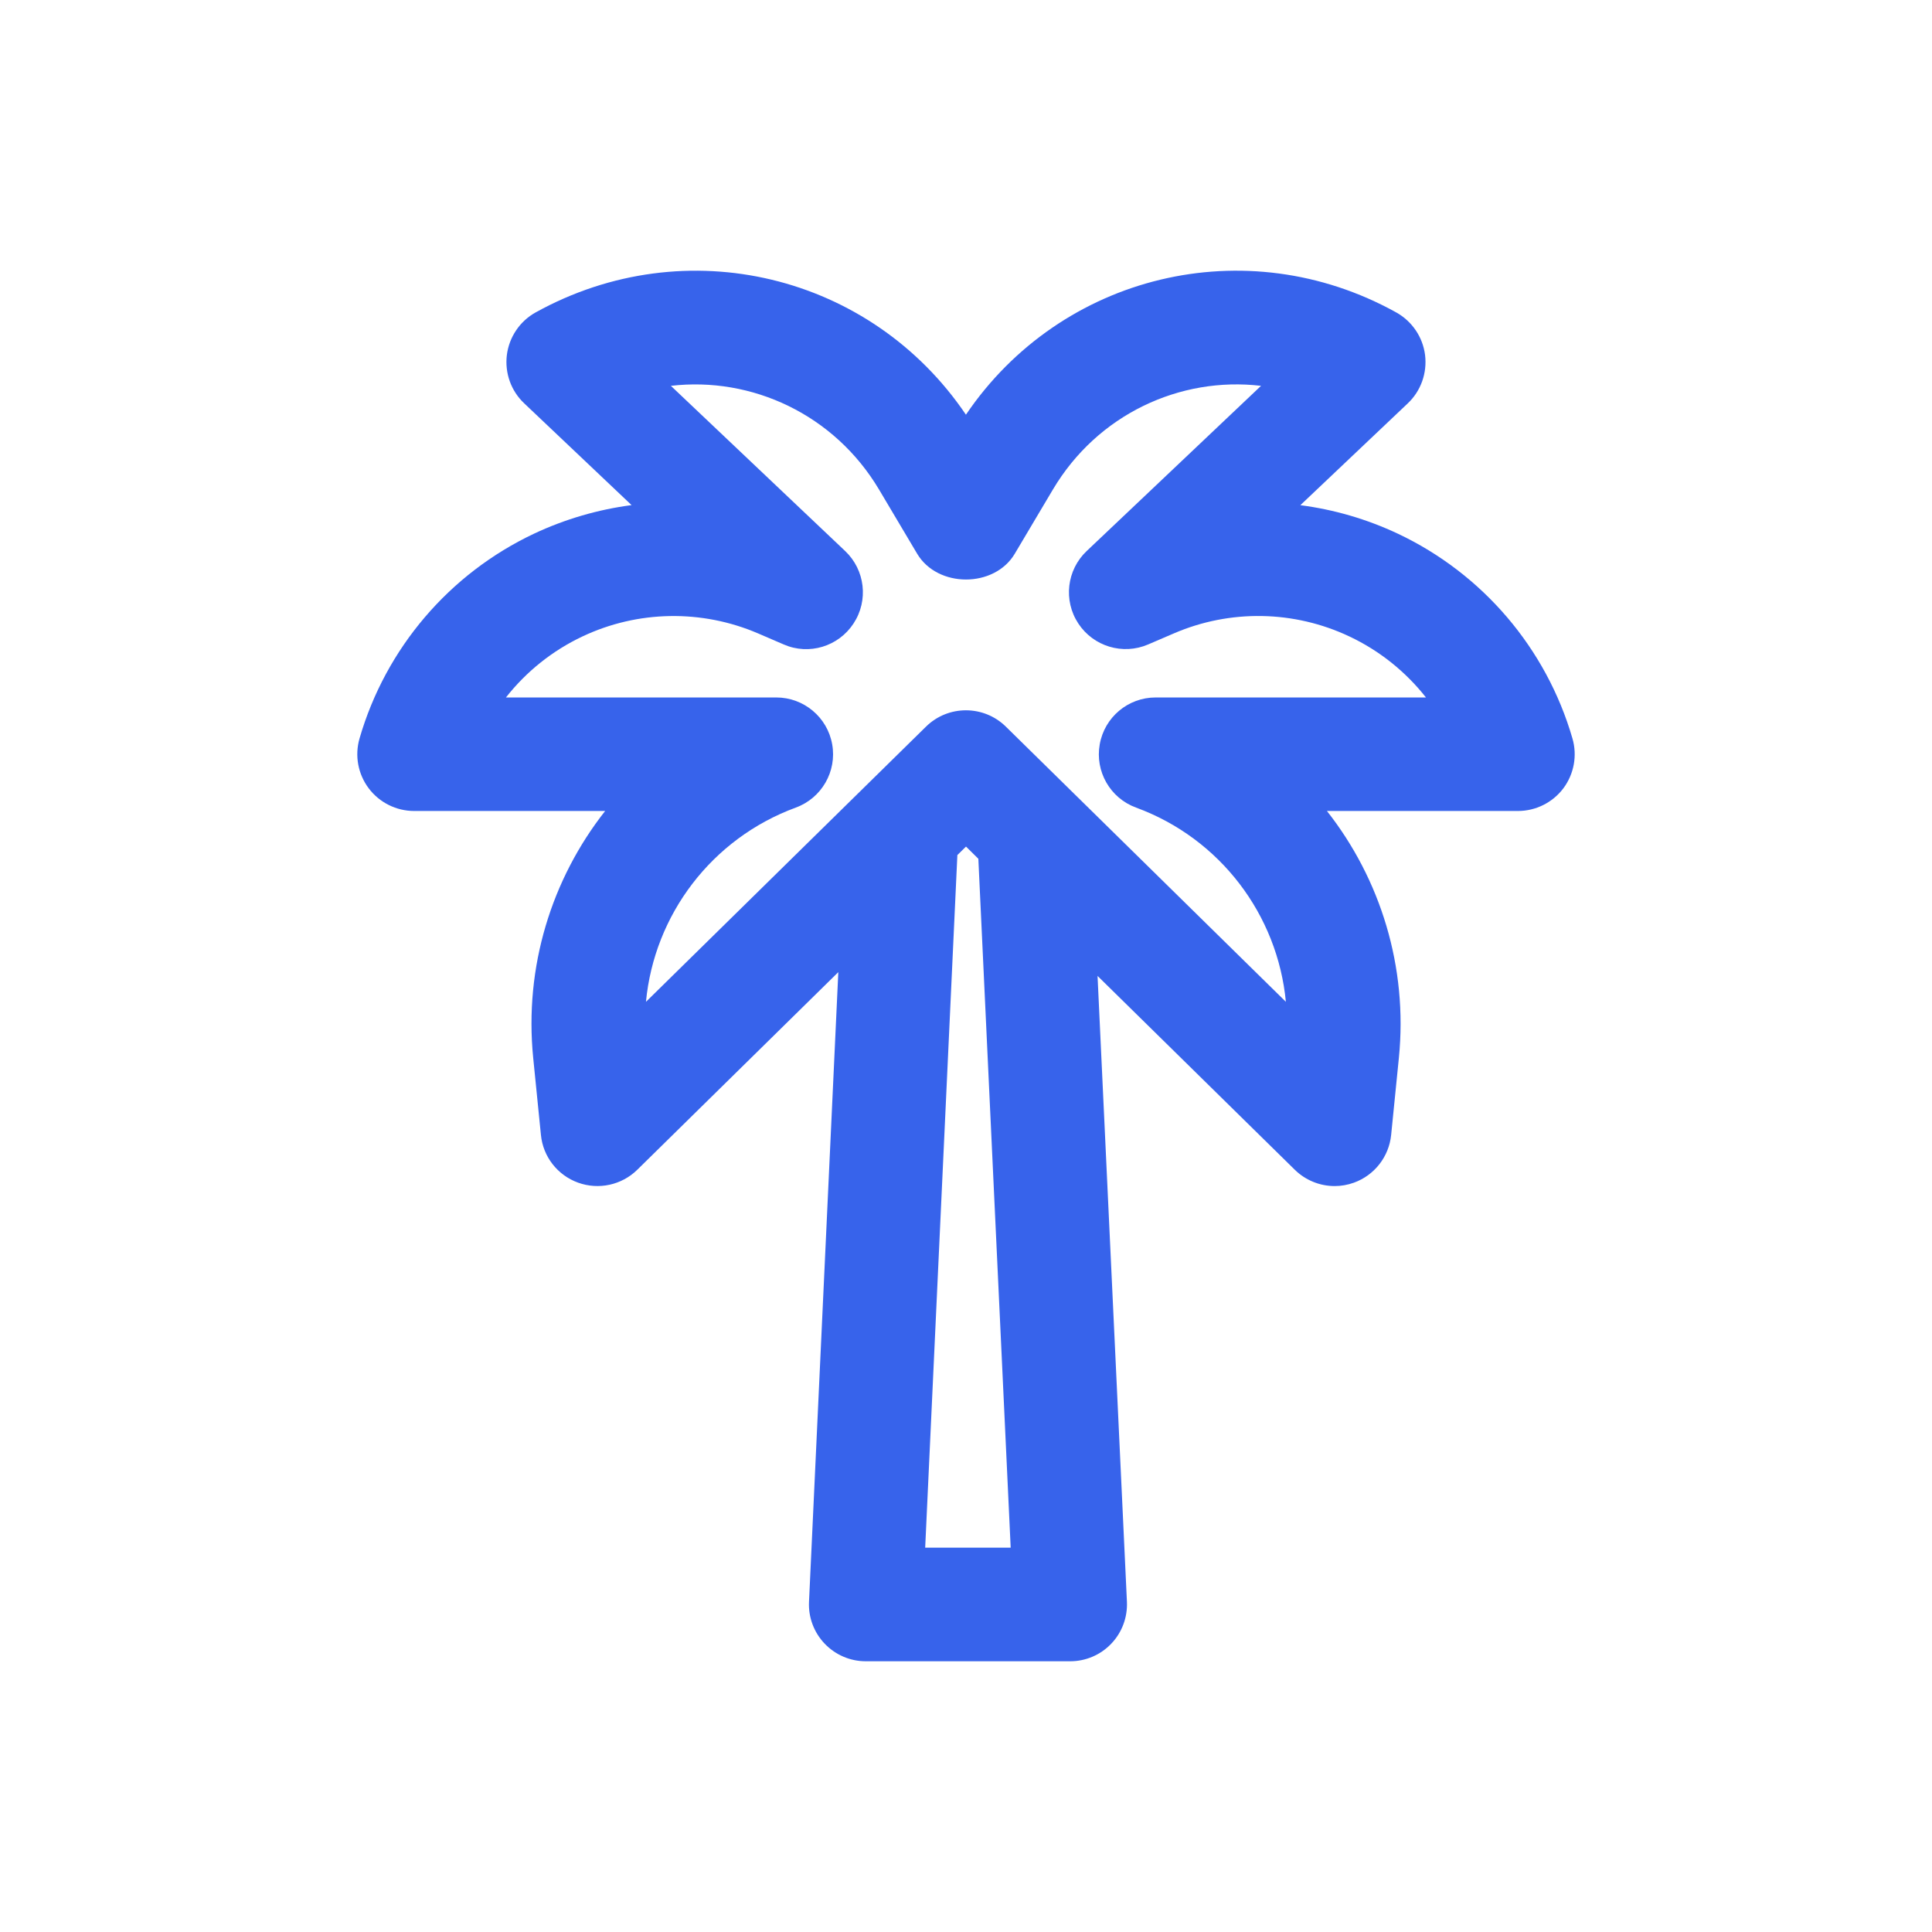 <?xml version="1.0" encoding="utf-8"?>
<!-- Generator: Adobe Illustrator 26.3.1, SVG Export Plug-In . SVG Version: 6.00 Build 0)  -->
<svg version="1.1" id="Слой_1" xmlns="http://www.w3.org/2000/svg" xmlns:xlink="http://www.w3.org/1999/xlink" x="0px" y="0px"
	 viewBox="0 0 25.512 25.512" style="enable-background:new 0 0 25.512 25.512;" xml:space="preserve">
<style type="text/css">
	.st0{fill:#3763EB;}
</style>
<path class="st0" d="M20.764,9.751c-0.345-1.189-1.185-2.174-2.304-2.703
	c-0.412-0.194-0.847-0.32-1.289-0.377l1.418-1.344
	c0.174-0.164,0.258-0.401,0.229-0.639c-0.03-0.237-0.171-0.445-0.38-0.562
	c-1.985-1.102-4.428-0.502-5.683,1.35c-1.253-1.853-3.696-2.451-5.683-1.35
	C6.864,4.242,6.723,4.451,6.693,4.688C6.664,4.925,6.748,5.162,6.922,5.326
	l1.418,1.344C7.898,6.728,7.463,6.854,7.052,7.047
	c-1.12,0.529-1.959,1.514-2.304,2.703c-0.066,0.227-0.021,0.471,0.121,0.66
	c0.142,0.188,0.364,0.299,0.6,0.299h2.522
	c-0.708,0.9-1.07,2.059-0.95,3.261l0.102,1.017
	c0.028,0.287,0.219,0.532,0.491,0.63c0.271,0.098,0.575,0.032,0.781-0.17
	l2.655-2.61l-0.387,8.315c-0.01,0.205,0.065,0.404,0.207,0.553
	c0.142,0.148,0.337,0.232,0.542,0.232H14.132c0.205,0,0.401-0.084,0.542-0.232
	c0.142-0.148,0.216-0.348,0.207-0.553l-0.388-8.265l2.605,2.56
	c0.143,0.14,0.333,0.215,0.526,0.215c0.086,0,0.172-0.015,0.255-0.045
	c0.271-0.098,0.462-0.343,0.491-0.63l0.102-1.017
	c0.12-1.201-0.242-2.361-0.95-3.261h2.522c0.236,0,0.458-0.111,0.6-0.299
	C20.785,10.221,20.83,9.977,20.764,9.751z M13.346,20.437h-1.129l0.425-9.146
	l0.114-0.112l0.163,0.161L13.346,20.437z M15.26,9.21
	c-0.364,0-0.675,0.261-0.738,0.619c-0.064,0.358,0.138,0.71,0.479,0.835
	c1.114,0.409,1.87,1.418,1.979,2.565l-3.699-3.635
	c-0.292-0.286-0.76-0.286-1.052,0l-3.699,3.635
	c0.109-1.147,0.866-2.156,1.979-2.565c0.341-0.125,0.544-0.478,0.48-0.835
	c-0.063-0.358-0.375-0.619-0.738-0.619H6.681
	C6.948,8.87,7.293,8.592,7.692,8.404c0.73-0.345,1.575-0.359,2.318-0.04
	l0.339,0.146c0.334,0.146,0.723,0.027,0.922-0.277
	c0.2-0.304,0.153-0.707-0.111-0.957L8.859,5.095
	c1.068-0.125,2.159,0.378,2.749,1.37l0.503,0.847c0.27,0.454,1.02,0.454,1.289,0
	l0.503-0.847c0.589-0.992,1.677-1.496,2.749-1.37l-2.302,2.181
	c-0.264,0.25-0.311,0.653-0.111,0.957c0.199,0.303,0.588,0.421,0.922,0.277
	l0.34-0.146c0.742-0.32,1.587-0.305,2.317,0.04
	c0.399,0.188,0.744,0.466,1.012,0.806H15.26z"/>
</svg>
